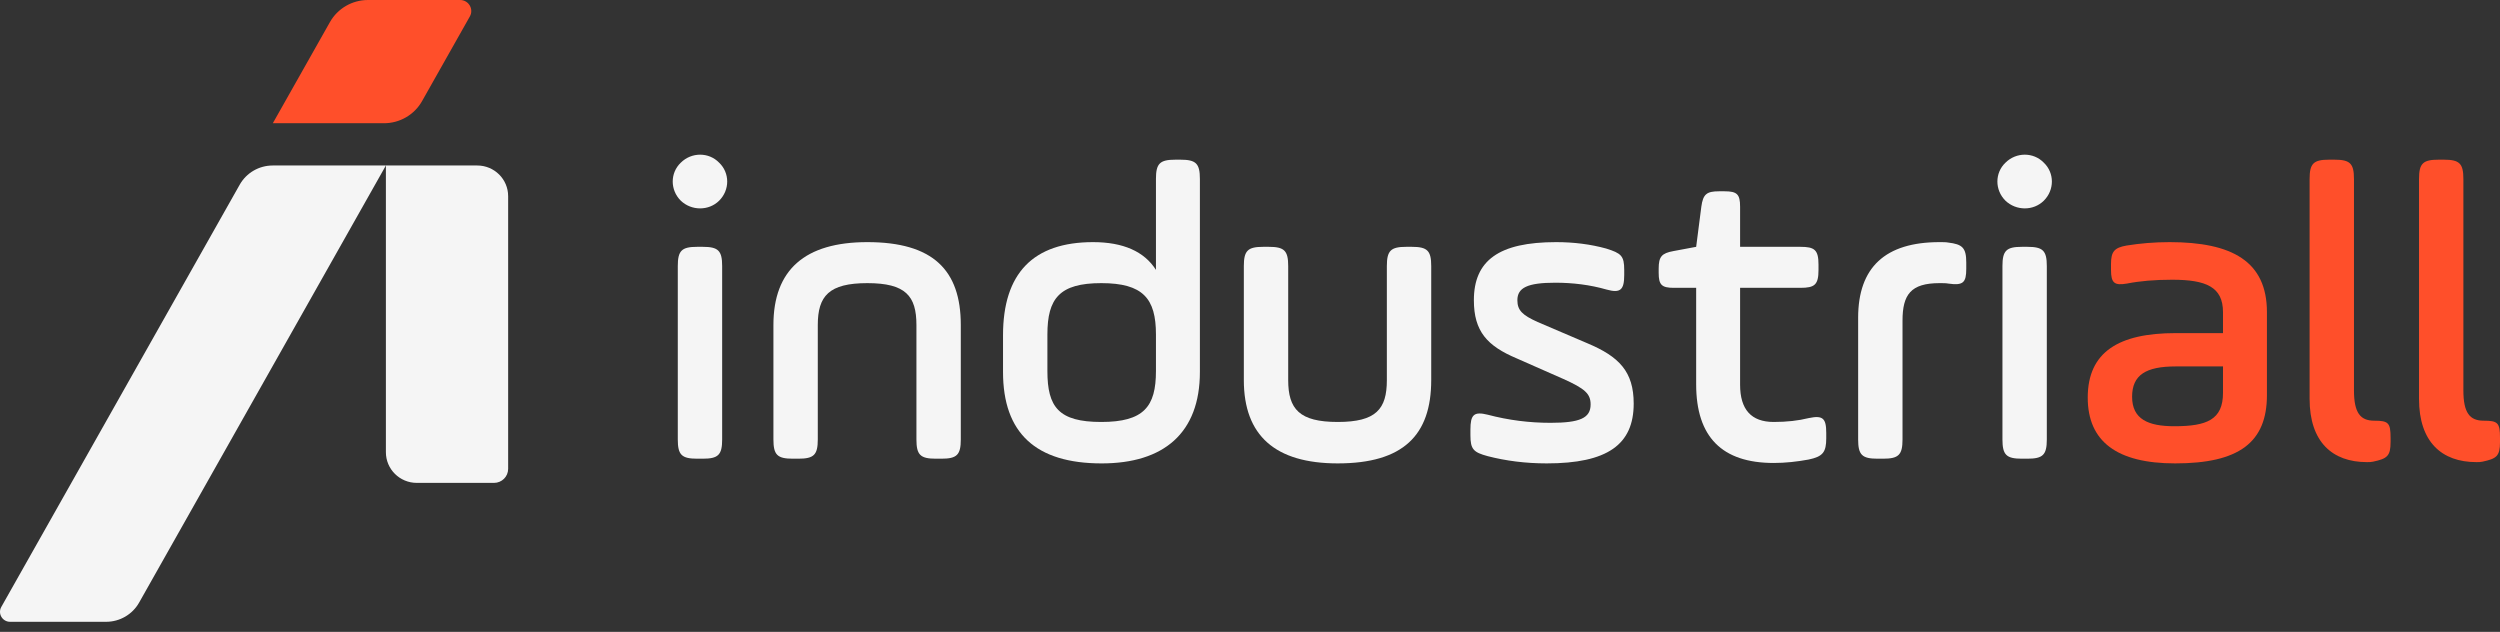 <svg width="182" height="46" viewBox="0 0 182 46" fill="none" xmlns="http://www.w3.org/2000/svg">
<rect x="0" y="0" width="182" height="46" fill="#333333" stroke="none"/>
<path d="M17.451 13.445L0.094 44.186C-0.179 44.67 0.174 45.267 0.734 45.267H7.723C8.72 45.267 9.639 44.733 10.127 43.87L28.093 12.048H19.855C18.857 12.048 17.938 12.582 17.451 13.445Z" fill="#F5F5F5"/>
<path d="M30.726 7.361L34.205 1.199C34.508 0.662 34.117 7.62939e-06 33.496 7.62939e-06H26.788C25.639 7.62939e-06 24.579 0.616 24.018 1.611L19.862 8.971H27.956C29.105 8.971 30.165 8.355 30.726 7.361Z" fill="#FF4F2A"/>
<path d="M36.993 34.135V14.279C36.993 13.046 35.986 12.048 34.744 12.048H28.093V32.923C28.093 34.155 29.1 35.154 30.342 35.154H35.966C36.533 35.154 36.993 34.698 36.993 34.135Z" fill="#F5F5F5"/>
<path d="M49.343 19.369C49.343 18.249 49.625 17.969 50.754 17.969H51.162C52.291 17.969 52.573 18.249 52.573 19.369V31.994C52.573 33.113 52.291 33.393 51.162 33.393H50.754C49.625 33.393 49.343 33.113 49.343 31.994V19.369ZM49.562 11.843C50.346 11.066 51.601 11.066 52.353 11.843C53.137 12.589 53.137 13.833 52.353 14.611C51.601 15.357 50.346 15.357 49.562 14.611C48.778 13.833 48.778 12.589 49.562 11.843Z" fill="#F5F5F5"/>
<path d="M59.535 31.994C59.535 33.113 59.252 33.393 58.124 33.393H57.716C56.587 33.393 56.305 33.113 56.305 31.994V23.66C56.305 19.648 58.594 17.627 63.141 17.627C67.908 17.627 69.946 19.648 69.946 23.66V31.994C69.946 33.113 69.664 33.393 68.535 33.393H68.127C66.998 33.393 66.716 33.113 66.716 31.994V23.66C66.716 21.545 65.932 20.612 63.141 20.612C60.35 20.612 59.535 21.545 59.535 23.66V31.994Z" fill="#F5F5F5"/>
<path d="M76.251 27.018C76.251 29.631 77.066 30.719 80.171 30.719C83.275 30.719 84.153 29.599 84.153 27.018V24.344C84.153 21.732 83.212 20.612 80.171 20.612C77.129 20.612 76.251 21.732 76.251 24.344V27.018ZM87.352 27.081C87.352 31.527 84.718 33.736 80.202 33.736C75.404 33.736 73.02 31.527 73.02 27.081V24.406C73.02 19.897 75.216 17.627 79.575 17.627C81.77 17.627 83.307 18.311 84.153 19.648V13.024C84.153 11.905 84.435 11.625 85.564 11.625H85.941C87.07 11.625 87.352 11.905 87.352 13.024V27.081Z" fill="#F5F5F5"/>
<path d="M93.781 27.672C93.781 29.786 94.597 30.719 97.388 30.719C100.179 30.719 100.963 29.786 100.963 27.672V19.369C100.963 18.249 101.245 17.969 102.374 17.969H102.782C103.911 17.969 104.193 18.249 104.193 19.369V27.672C104.193 31.683 102.154 33.735 97.388 33.735C92.841 33.735 90.551 31.714 90.551 27.672V19.369C90.551 18.249 90.833 17.969 91.962 17.969H92.37C93.499 17.969 93.781 18.249 93.781 19.369V27.672Z" fill="#F5F5F5"/>
<path d="M107.047 31.279C107.047 30.19 107.298 29.941 108.302 30.19C109.838 30.595 111.343 30.781 112.88 30.781C115.013 30.781 115.797 30.439 115.797 29.444C115.797 28.666 115.389 28.293 113.79 27.578L110.403 26.085C108.27 25.183 107.298 24.126 107.298 21.856C107.298 18.964 109.117 17.627 113.288 17.627C114.574 17.627 115.797 17.782 116.926 18.093C118.023 18.436 118.243 18.622 118.243 19.648V20.021C118.243 21.11 117.961 21.359 116.957 21.079C115.765 20.737 114.511 20.581 113.225 20.581C111.187 20.581 110.465 20.954 110.465 21.856C110.465 22.602 110.842 22.945 111.94 23.442L115.577 24.997C117.866 25.961 118.933 27.049 118.933 29.382C118.933 32.367 117.02 33.735 112.598 33.735C111.061 33.735 109.619 33.549 108.302 33.207C107.267 32.927 107.047 32.709 107.047 31.683V31.279Z" fill="#F5F5F5"/>
<path d="M120.752 19.555C120.752 18.684 120.972 18.436 121.819 18.28L123.481 17.969L123.857 15.046C123.982 14.144 124.234 13.926 125.143 13.926H125.55C126.46 13.926 126.679 14.144 126.679 15.046V17.969H131.07C132.105 17.969 132.387 18.187 132.387 19.275V19.648C132.387 20.737 132.105 20.954 131.07 20.954H126.679V28.013C126.679 29.817 127.495 30.719 129.126 30.719C130.066 30.719 130.913 30.626 131.665 30.439C132.701 30.221 132.951 30.439 132.951 31.527V31.901C132.951 32.927 132.701 33.238 131.665 33.455C130.819 33.611 129.972 33.704 129.126 33.704C125.362 33.704 123.481 31.808 123.481 27.982V20.954H121.85C120.972 20.954 120.752 20.737 120.752 19.866V19.555Z" fill="#F5F5F5"/>
<path d="M138.503 31.994C138.503 33.113 138.22 33.393 137.091 33.393H136.683C135.555 33.393 135.273 33.113 135.273 31.994V23.131C135.273 19.462 137.248 17.627 141.199 17.627C141.45 17.627 141.67 17.627 141.827 17.658C142.862 17.782 143.144 18.031 143.144 19.12V19.555C143.144 20.581 142.924 20.799 141.827 20.643C141.67 20.612 141.45 20.612 141.199 20.612C139.098 20.612 138.503 21.452 138.503 23.349V31.994Z" fill="#F5F5F5"/>
<path d="M145.778 19.369C145.778 18.249 146.06 17.969 147.189 17.969H147.597C148.726 17.969 149.008 18.249 149.008 19.369V31.994C149.008 33.113 148.726 33.393 147.597 33.393H147.189C146.06 33.393 145.778 33.113 145.778 31.994V19.369ZM145.998 11.843C146.782 11.066 148.036 11.066 148.789 11.843C149.573 12.589 149.573 13.833 148.789 14.611C148.036 15.357 146.782 15.357 145.998 14.611C145.214 13.833 145.214 12.589 145.998 11.843Z" fill="#F5F5F5"/>
<path d="M161.834 26.676H158.385C156.221 26.676 155.217 27.298 155.217 28.884C155.217 30.532 156.409 31.03 158.291 31.03C160.643 31.03 161.834 30.563 161.834 28.604V26.676ZM165.033 28.76C165.033 32.212 162.995 33.735 158.354 33.735C154.12 33.735 151.987 32.149 151.987 28.946C151.987 25.619 154.246 24.251 158.385 24.251H161.834V22.727C161.834 20.892 160.611 20.364 158.134 20.364C156.879 20.364 155.782 20.457 154.841 20.643C153.932 20.799 153.681 20.612 153.681 19.648V19.213C153.681 18.311 153.932 18.031 154.81 17.876C155.782 17.72 156.817 17.627 157.946 17.627C162.493 17.627 165.033 19.026 165.033 22.727V28.76Z" fill="#FF4F2A"/>
<path d="M168.139 13.024C168.139 11.905 168.421 11.625 169.55 11.625H169.958C171.087 11.625 171.369 11.905 171.369 13.024V28.418C171.369 30.066 171.839 30.626 172.843 30.626C173.878 30.626 174.034 30.781 174.034 31.87V32.181C174.034 33.207 173.783 33.393 172.749 33.611C172.623 33.642 172.466 33.642 172.309 33.642C169.801 33.642 168.139 32.181 168.139 29.04V13.024Z" fill="#FF4F2A"/>
<path d="M176.104 13.024C176.104 11.905 176.387 11.625 177.515 11.625H177.923C179.052 11.625 179.334 11.905 179.334 13.024V28.418C179.334 30.066 179.805 30.626 180.808 30.626C181.843 30.626 182 30.781 182 31.87V32.181C182 33.207 181.749 33.393 180.714 33.611C180.589 33.642 180.432 33.642 180.275 33.642C177.766 33.642 176.104 32.181 176.104 29.04V13.024Z" fill="#FF4F2A"/>
</svg>
